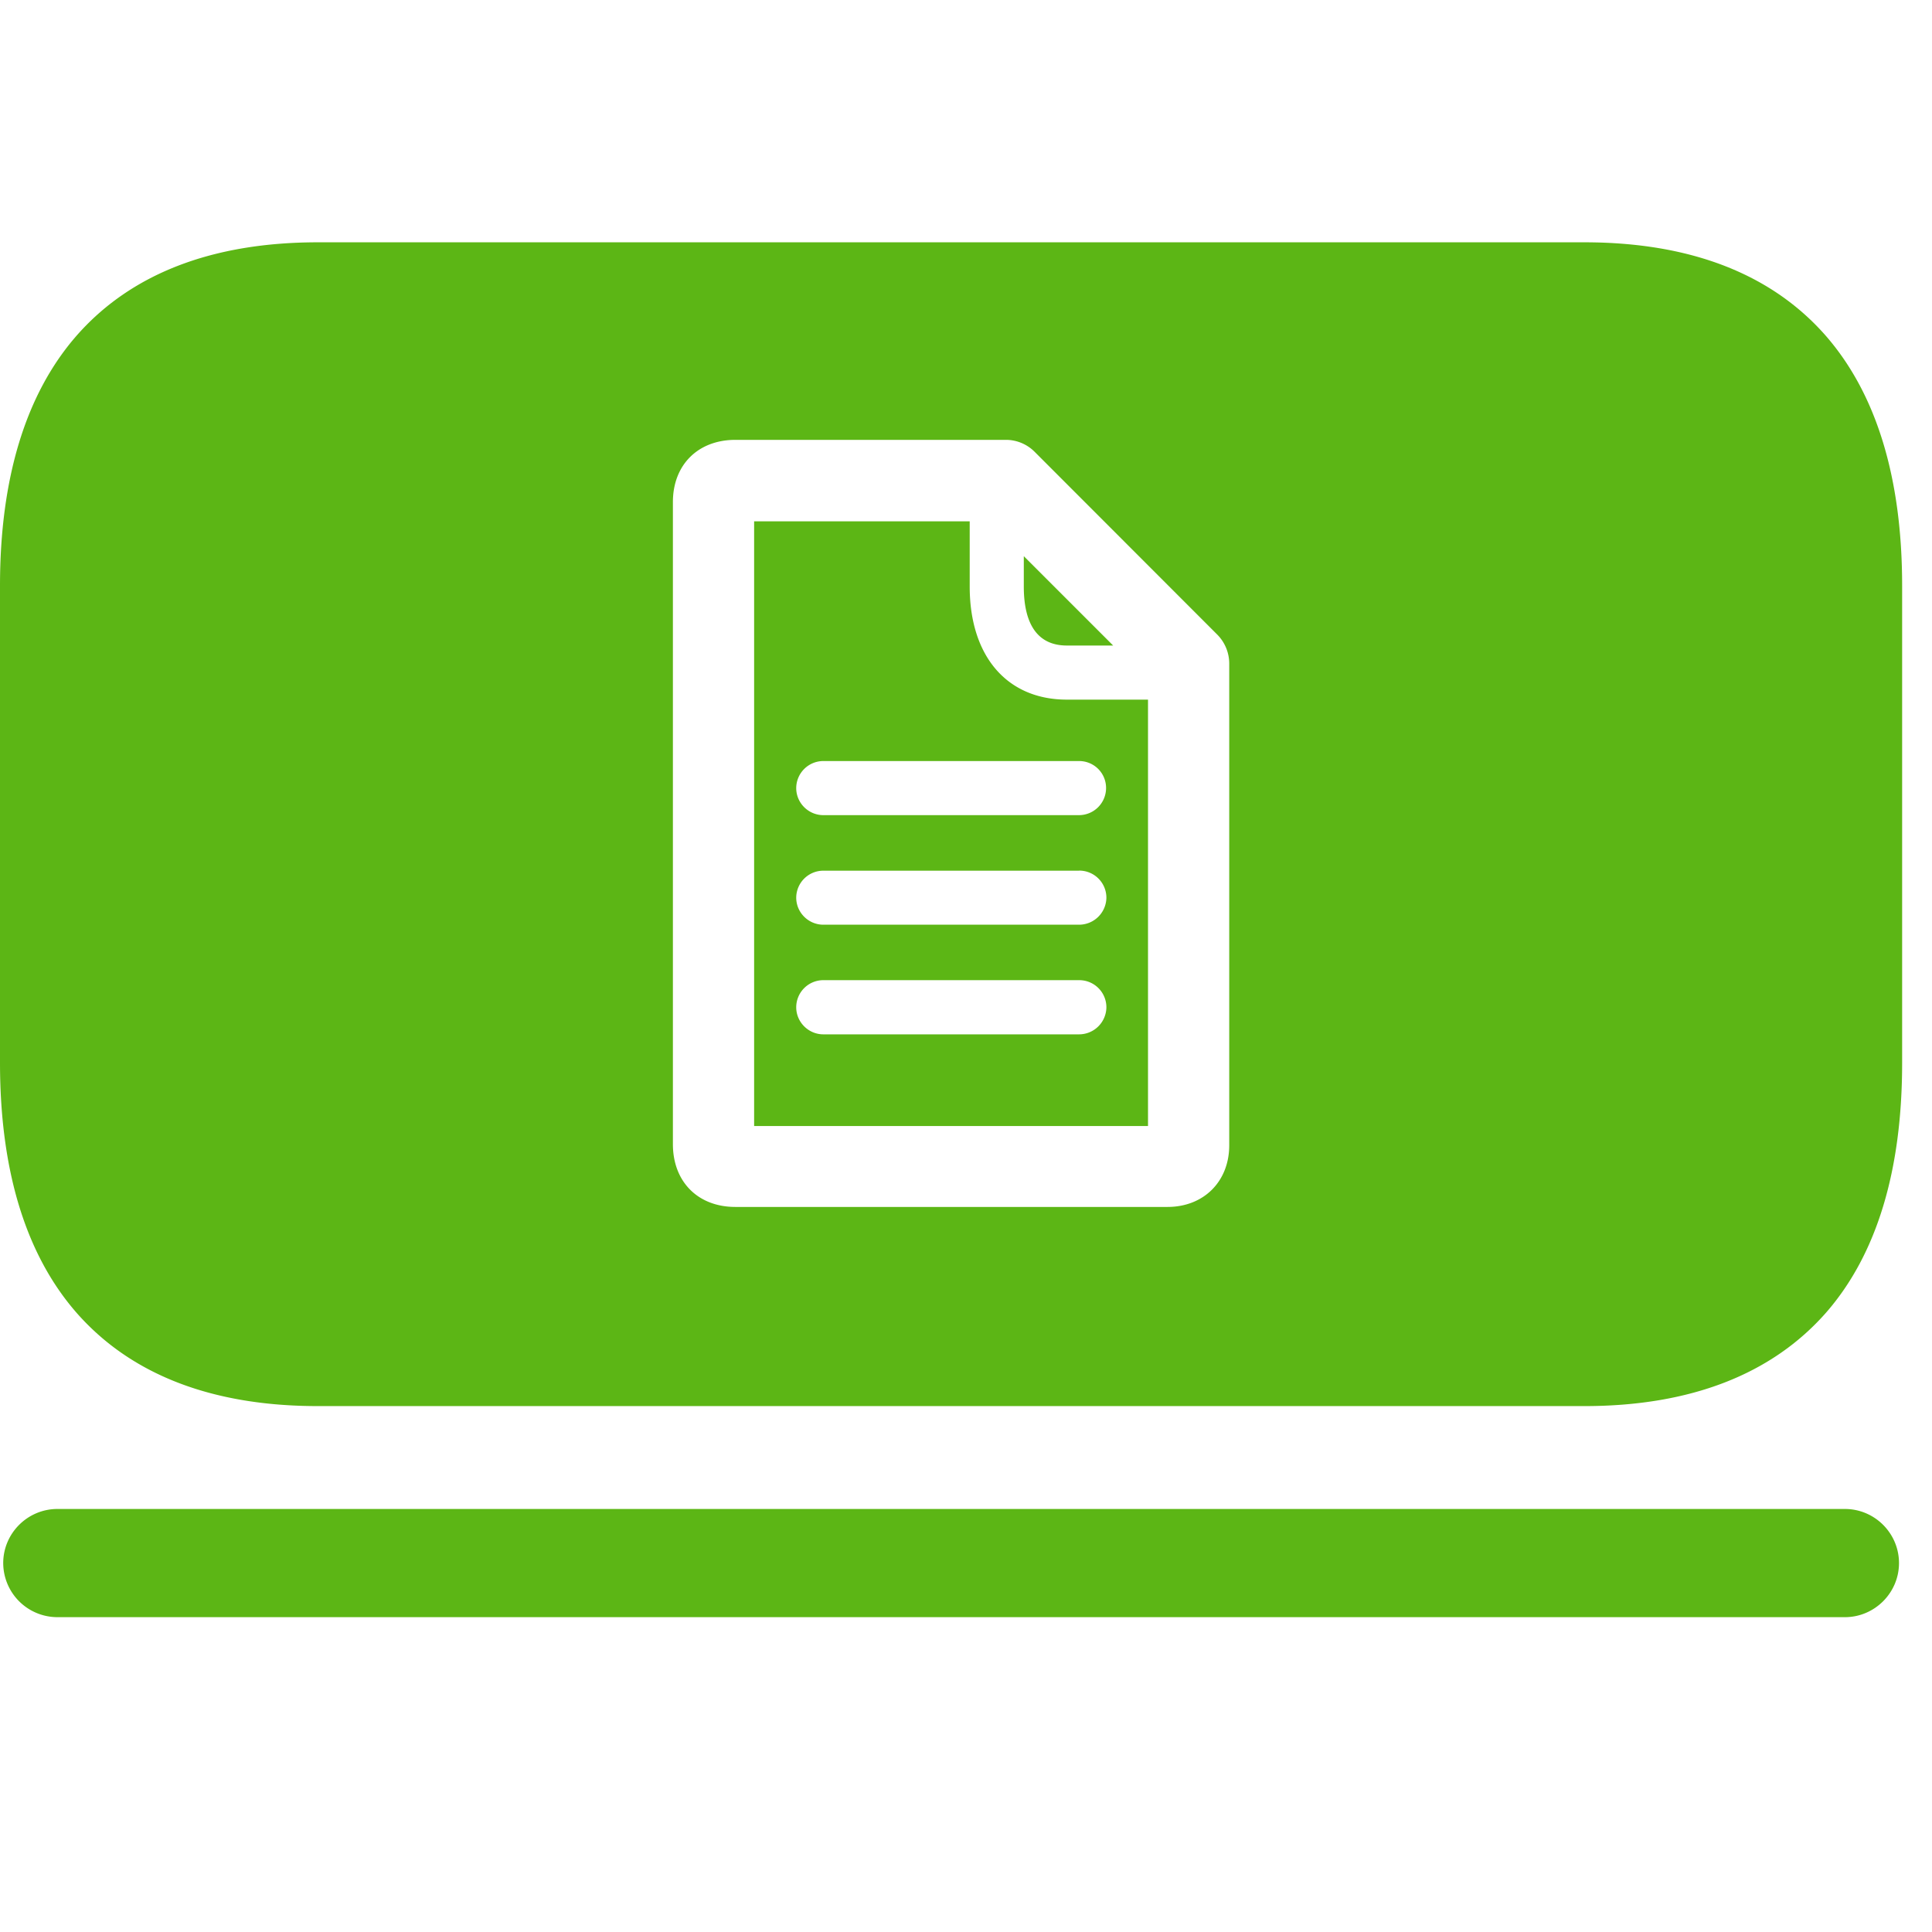 <svg width="24" height="24" viewBox="0 0 24 24" xmlns="http://www.w3.org/2000/svg"><path d="M22.918 18.745c.37 0 .672.302.672.672 0 .37-.303.672-.672.672H.713a.674.674 0 01-.673-.672c0-.37.303-.672.673-.672h22.205zM19.68 3.01c1.32 0 2.33.393 3.005 1.166.625.72.944 1.762.944 3.1v5.929c0 1.338-.316 2.38-.944 3.1-.676.769-1.688 1.162-3.005 1.162H3.95c-1.321 0-2.33-.393-3.005-1.166C.319 15.58 0 14.539 0 13.2V7.277c0-1.338.32-2.38.945-3.1C1.62 3.403 2.632 3.01 3.95 3.01zm-7.184 2.454h-3.36c-.465 0-.777.31-.777.773v7.976c0 .468.312.78.776.78h5.368c.45 0 .767-.316.767-.766V8.244a.512.512 0 00-.148-.36l-2.27-2.272a.504.504 0 00-.356-.148zm-.45 1.012v.81c0 .867.464 1.405 1.207 1.405h1.008v5.297H9.368V6.476h2.68zm1.361 5.7h-3.18a.337.337 0 00-.336.337c0 .184.152.336.337.336h3.176a.34.34 0 00.34-.336.337.337 0 00-.337-.337zm0-1.36h-3.18a.337.337 0 00-.336.335c0 .185.152.336.337.336h3.176a.34.34 0 00.34-.336.337.337 0 00-.337-.336zm0-1.362h-3.18a.337.337 0 00-.336.336c0 .185.152.336.337.336h3.176a.337.337 0 00.336-.336.334.334 0 00-.333-.336zm-.689-2.545l1.11 1.11h-.575c-.353 0-.535-.25-.535-.733v-.377z" fill="#5CB615" fill-rule="nonzero"/></svg>
